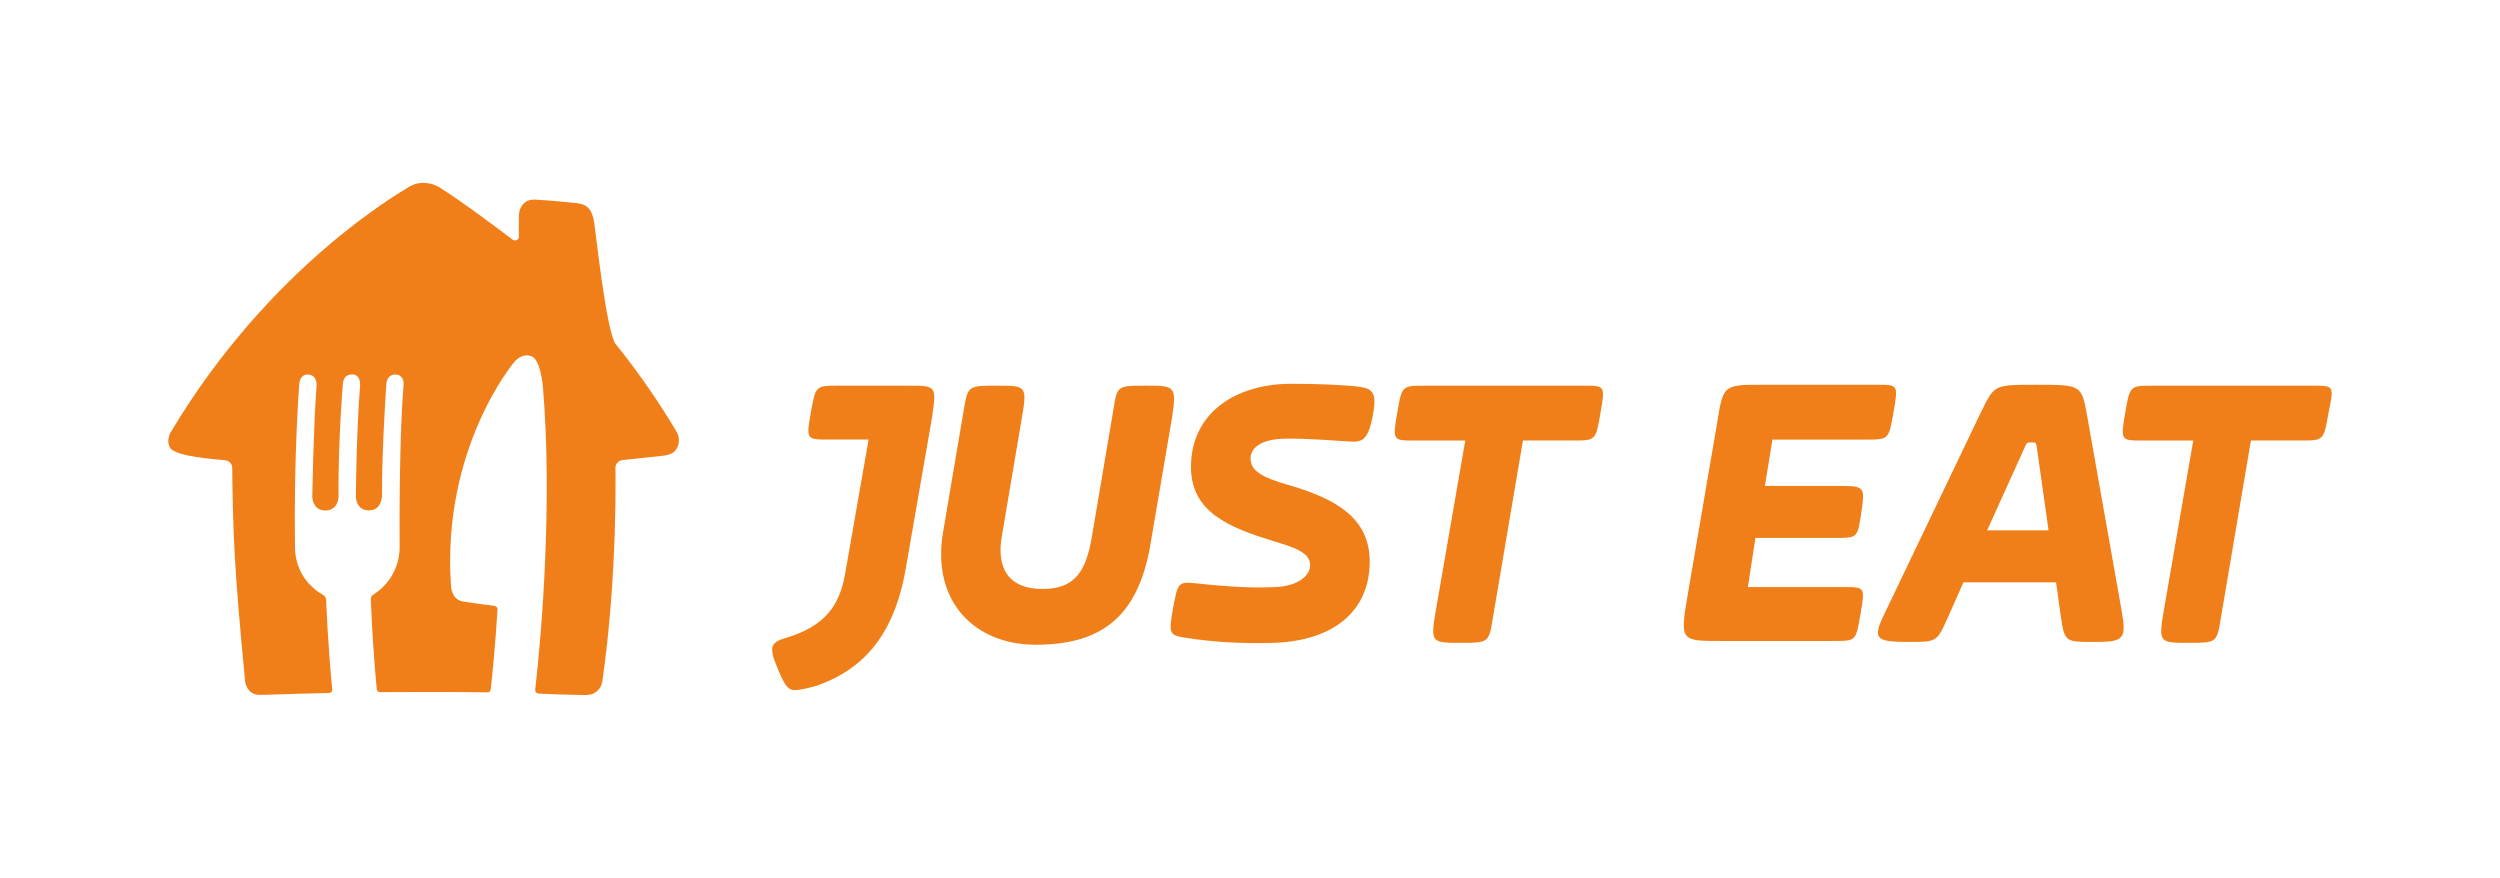 <?xml version="1.0" encoding="utf-8"?>
<!-- Generator: Adobe Illustrator 24.1.3, SVG Export Plug-In . SVG Version: 6.00 Build 0)  -->
<svg version="1.1" xmlns="http://www.w3.org/2000/svg" xmlns:xlink="http://www.w3.org/1999/xlink" x="0px" y="0px"
	 viewBox="0 0 671.4 235.73" style="enable-background:new 0 0 671.4 235.73;" xml:space="preserve">
<style type="text/css">
	.st0{display:none;fill:#F07F1A;}
	.st1{fill:#F07F19;}
	.st2{fill:#FFFFFF;}
	.st3{display:none;}
	.st4{display:inline;opacity:0.5;fill:#456CB3;}
</style>
<g id="Layer_1">
	<g>
		<path class="st1" d="M243.93,103.58h-18.79c-6.09,0-6.09,0-7.36,7.11c-1.27,7.11-1.27,7.36,4.32,7.36h11.17l-6.35,36.31
			c-1.52,8.13-5.08,13.71-16,17.01c-2.79,0.76-3.55,1.78-3.55,3.05c0,1.52,0.51,2.79,1.78,5.84c1.78,4.32,2.79,5.08,4.32,5.08
			s4.32-0.76,5.33-1.02c15.49-5.08,21.84-17.01,24.38-31.23l7.11-40.88C251.55,103.58,251.55,103.58,243.93,103.58"/>
		<path class="st1" d="M307.66,103.58c-7.62,0-7.62,0-8.63,6.35l-5.59,33.01c-1.52,9.65-4.06,15.24-13.46,15.24
			c-9.14,0-12.44-5.59-10.92-14.22l5.33-31.49c1.52-8.89,1.27-8.89-6.6-8.89c-7.62,0-7.87,0-8.89,6.09l-5.59,33.01
			c-3.3,18.79,8.38,30.47,24.88,30.47c18.54,0,27.93-8.38,30.98-28.19l5.59-32.76C316.04,103.58,315.54,103.58,307.66,103.58"/>
		<path class="st1" d="M342.45,157.67c6.09-0.25,9.4-3.05,9.4-5.84c0-3.55-4.32-4.82-10.16-6.6c-11.43-3.55-21.84-7.62-21.84-19.81
			c0-14.47,11.93-22.35,26.92-22.35c6.35,0,13.46,0.25,18.03,0.76c4.06,0.51,5.08,1.78,3.81,8.13c-1.27,6.35-2.79,6.86-6.35,6.6
			c-4.32-0.25-9.9-0.76-16.51-0.76c-7.62,0-9.9,2.79-9.9,5.33c0,3.3,3.05,5.08,10.16,7.11c13.2,3.81,21.84,9.14,21.84,20.57
			c0,13.46-9.9,21.33-25.9,21.84c-8.63,0.25-16.25-0.25-22.85-1.27c-5.08-0.76-5.33-0.76-4.06-8.13c1.27-6.6,1.27-7.11,6.09-6.6
			C330.52,157.67,336.36,157.92,342.45,157.67"/>
		<path class="st1" d="M425.49,103.58h-42.91c-6.09,0-6.09,0-7.36,7.36s-1.02,7.36,4.32,7.36h13.97l-7.87,45.45
			c-1.52,8.89-1.27,8.89,6.6,8.89c7.36,0,7.62,0,8.63-6.35l8.13-47.99h13.46c6.09,0,6.09,0,7.36-7.36S431.07,103.58,425.49,103.58"
			/>
		<path class="st1" d="M501.16,118.05c6.09,0,6.09,0,7.36-7.36s1.27-7.36-4.32-7.36h-30.72c-10.92,0-10.66,0-12.44,10.92
			l-7.87,45.96c-2.03,11.93-1.78,11.93,9.14,11.93h29.96c6.35,0,6.09,0,7.36-7.11c1.27-7.36,1.27-7.36-4.32-7.36h-25.9l2.03-13.2
			h21.58c5.84,0,5.84,0,6.86-6.86c1.02-7.11,1.02-7.11-6.86-7.11h-19.04l2.03-12.44L501.16,118.05z"/>
		<path class="st1" d="M533.66,142.43l9.9-21.84c0.76-1.78,0.76-1.78,2.03-1.78c1.27,0,1.27,0,1.52,2.03l3.05,21.58H533.66z
			 M560.57,111.96c-1.52-8.63-1.52-8.63-13.71-8.63c-11.43,0-11.17,0-14.73,7.11l-25.65,53.58c-3.81,7.62-3.05,8.38,6.35,8.38
			c7.36,0,7.36,0,10.41-6.86l4.06-9.14h24.88l1.27,9.14c1.02,6.86,1.27,6.86,8.63,6.86c8.38,0,9.14-0.51,7.62-8.89L560.57,111.96z"
			/>
		<path class="st1" d="M621.26,103.58h-43.17c-6.09,0-6.09,0-7.36,7.36s-1.02,7.36,4.32,7.36h13.97l-7.87,45.45
			c-1.52,8.89-1.27,8.89,6.6,8.89c7.36,0,7.62,0,8.63-6.35l8.13-47.99h13.46c6.09,0,6.09,0,7.36-7.36
			C626.85,103.58,626.85,103.58,621.26,103.58"/>
	</g>
	<path id="House_6_" class="st1" d="M181.69,115.91c-4.51-7.56-9.51-14.83-14.94-21.76l-0.14-0.17l-0.05-0.05
		c-0.27-0.34-0.98-1.22-1.25-1.56c-2.48-3.4-5.39-30.59-5.73-32.6c-0.41-2.36-1.08-4.82-4.5-5.18c-2.78-0.29-6.89-0.75-11.43-0.98
		c-2.1-0.11-3.19,1.03-3.74,2.06c-0.38,0.71-0.55,1.52-0.56,2.32c-0.06,3.48,0.01,5.19,0.01,5.62c0,0.05-0.01,0.09-0.01,0.14
		c-0.05,0.24-0.18,0.45-0.36,0.6c-0.39,0.33-0.97,0.29-1.37-0.02c-2.15-1.64-13.39-10.16-19.59-14.01c-0.29-0.17-0.59-0.33-0.9-0.46
		c-2.27-1.02-4.91-1.05-7.07,0.19c-0.15,0.09-0.3,0.18-0.44,0.28c-2.04,1.29-37.05,21.16-63.55,65.38c0,0-1.65,2.31-0.41,4.47
		c1.19,2.49,12.76,3.19,14.62,3.4c2.09,0.22,2.08,1.93,2.08,1.93c0.22,18.15,0.53,26.96,3.49,57.73c0,0,0.48,3.21,3.65,3.37
		c1.29,0.06,6.05-0.21,18.75-0.5c0.48,0.05,0.92-0.3,0.97-0.78c0.01-0.07,0.01-0.15,0-0.22c-1.22-12.56-1.6-23.43-1.63-24.06
		c-0.03-0.45-0.44-1.12-0.86-1.29c-4.69-2.68-7.47-7.37-7.51-12.77c-0.35-24.87,1.16-43.96,1.16-43.96s0.15-2.65,2.48-2.44
		c2.33,0.21,2.17,2.82,2.17,2.82c-0.84,10.71-1.16,30.02-1.16,30.02s0,3.67,3.52,3.67c3.52-0.01,3.52-3.67,3.52-3.67
		c-0.11-15.11,1.16-30.3,1.16-30.3s0-2.57,2.48-2.57c1.35,0,1.87,0.93,2.06,1.67c0.11,0.4,0.13,0.81,0.1,1.23
		c-1.03,13.08-1.14,29.95-1.14,29.95s0,3.67,3.52,3.67c3.52-0.01,3.5-3.97,3.5-3.97c-0.06-12.53,1.17-29.97,1.17-29.97
		c0.11-1.36,0.79-2.54,2.45-2.56c2.07,0.06,2.23,2.05,2.19,2.56c-1.1,13.6-1.13,34.44-1.08,43.37c0.16,5.37-2.56,10.42-7.14,13.23
		c-0.42,0.28-0.65,0.78-0.59,1.29c0.29,8.27,0.98,17.44,1.58,24.01c0.03,0.44,0.37,0.8,0.81,0.84c3.51,0,10.25-0.04,14.48-0.04
		c6.79,0,9.5,0.04,14.48,0.11c0.56,0,0.83-0.41,0.87-0.98c1.29-11.9,1.74-20.52,1.8-21.27c0.08-0.85-0.97-1.01-0.97-1.01
		c-1.56-0.21-5.2-0.64-8.3-1.15c-3.1-0.51-3.21-4.04-3.21-4.04c-2.62-37.12,16.97-60.26,16.97-60.26s1.95-2.57,4.65-1.56
		c2.39,0.89,3.02,7.77,3.05,8.18c2.62,30.73-0.34,66.57-2.05,81.2c-0.07,0.6,0.21,1.07,0.75,1.19c0.68,0.11,12.44,0.51,13.51,0.38
		c1.91-0.2,3.45-1.65,3.74-3.55c4.17-28.75,3.53-57.59,3.53-57.59c0.09-1.03,0.9-1.84,1.93-1.93l11.27-1.21
		c1.48-0.22,2.74-0.81,3.39-2.08C182.53,118.86,182.48,117.23,181.69,115.91"/>
</g>
<g id="Layer_2" class="st3">
	<path class="st4" d="M252.91,104.72c0-8.53,6.35-13.36,19.52-14.03l11.66-0.57v-0.19c0-5.5-4.07-7.68-9.38-7.68
		c-3.77,0-7.38,1.11-9.55,2.93c-0.48,0.41-1.2,0.36-1.65-0.08c-1.49-1.44-4.55-4.4-6.32-6.11c-0.77-0.75-0.78-1.99,0-2.73
		c3.87-3.65,10.36-6.34,18.94-6.34c13.93,0,21.99,7.68,21.99,19.24v26.82c0,1.05-0.85,1.9-1.9,1.9h-9.38c-1.05,0-1.9-0.85-1.9-1.9
		v-2.65h-0.19c-2.84,3.7-7.87,5.69-14.03,5.69C260.68,119.03,252.91,113.82,252.91,104.72z M284.09,100.74v-0.32
		c0-0.55-0.46-0.98-1-0.95l-8.85,0.51c-4.74,0.28-7.2,1.71-7.2,4.55c0,3.22,3.13,4.64,6.92,4.64
		C279.73,109.17,284.09,105.95,284.09,100.74z"/>
	<path class="st4" d="M158.59,200.09c0-8.53,6.35-13.36,19.52-14.03l11.66-0.57v-0.19c0-5.5-4.07-7.68-9.38-7.68
		c-3.76,0-7.38,1.11-9.55,2.93c-0.48,0.41-1.2,0.36-1.65-0.08c-1.49-1.44-4.55-4.4-6.32-6.11c-0.77-0.75-0.78-1.99,0-2.73
		c3.87-3.65,10.36-6.34,18.94-6.34c13.93,0,21.99,7.68,21.99,19.24v26.82c0,1.05-0.85,1.9-1.9,1.9h-9.38c-1.05,0-1.9-0.85-1.9-1.9
		v-2.65h-0.19c-2.84,3.7-7.87,5.69-14.03,5.69C166.36,214.4,158.59,209.19,158.59,200.09z M189.77,196.11v-0.32
		c0-0.55-0.46-0.98-1-0.95l-8.85,0.51c-4.74,0.28-7.2,1.71-7.2,4.55c0,3.22,3.13,4.64,6.92,4.64
		C185.41,204.54,189.77,201.32,189.77,196.11z"/>
</g>
</svg>
